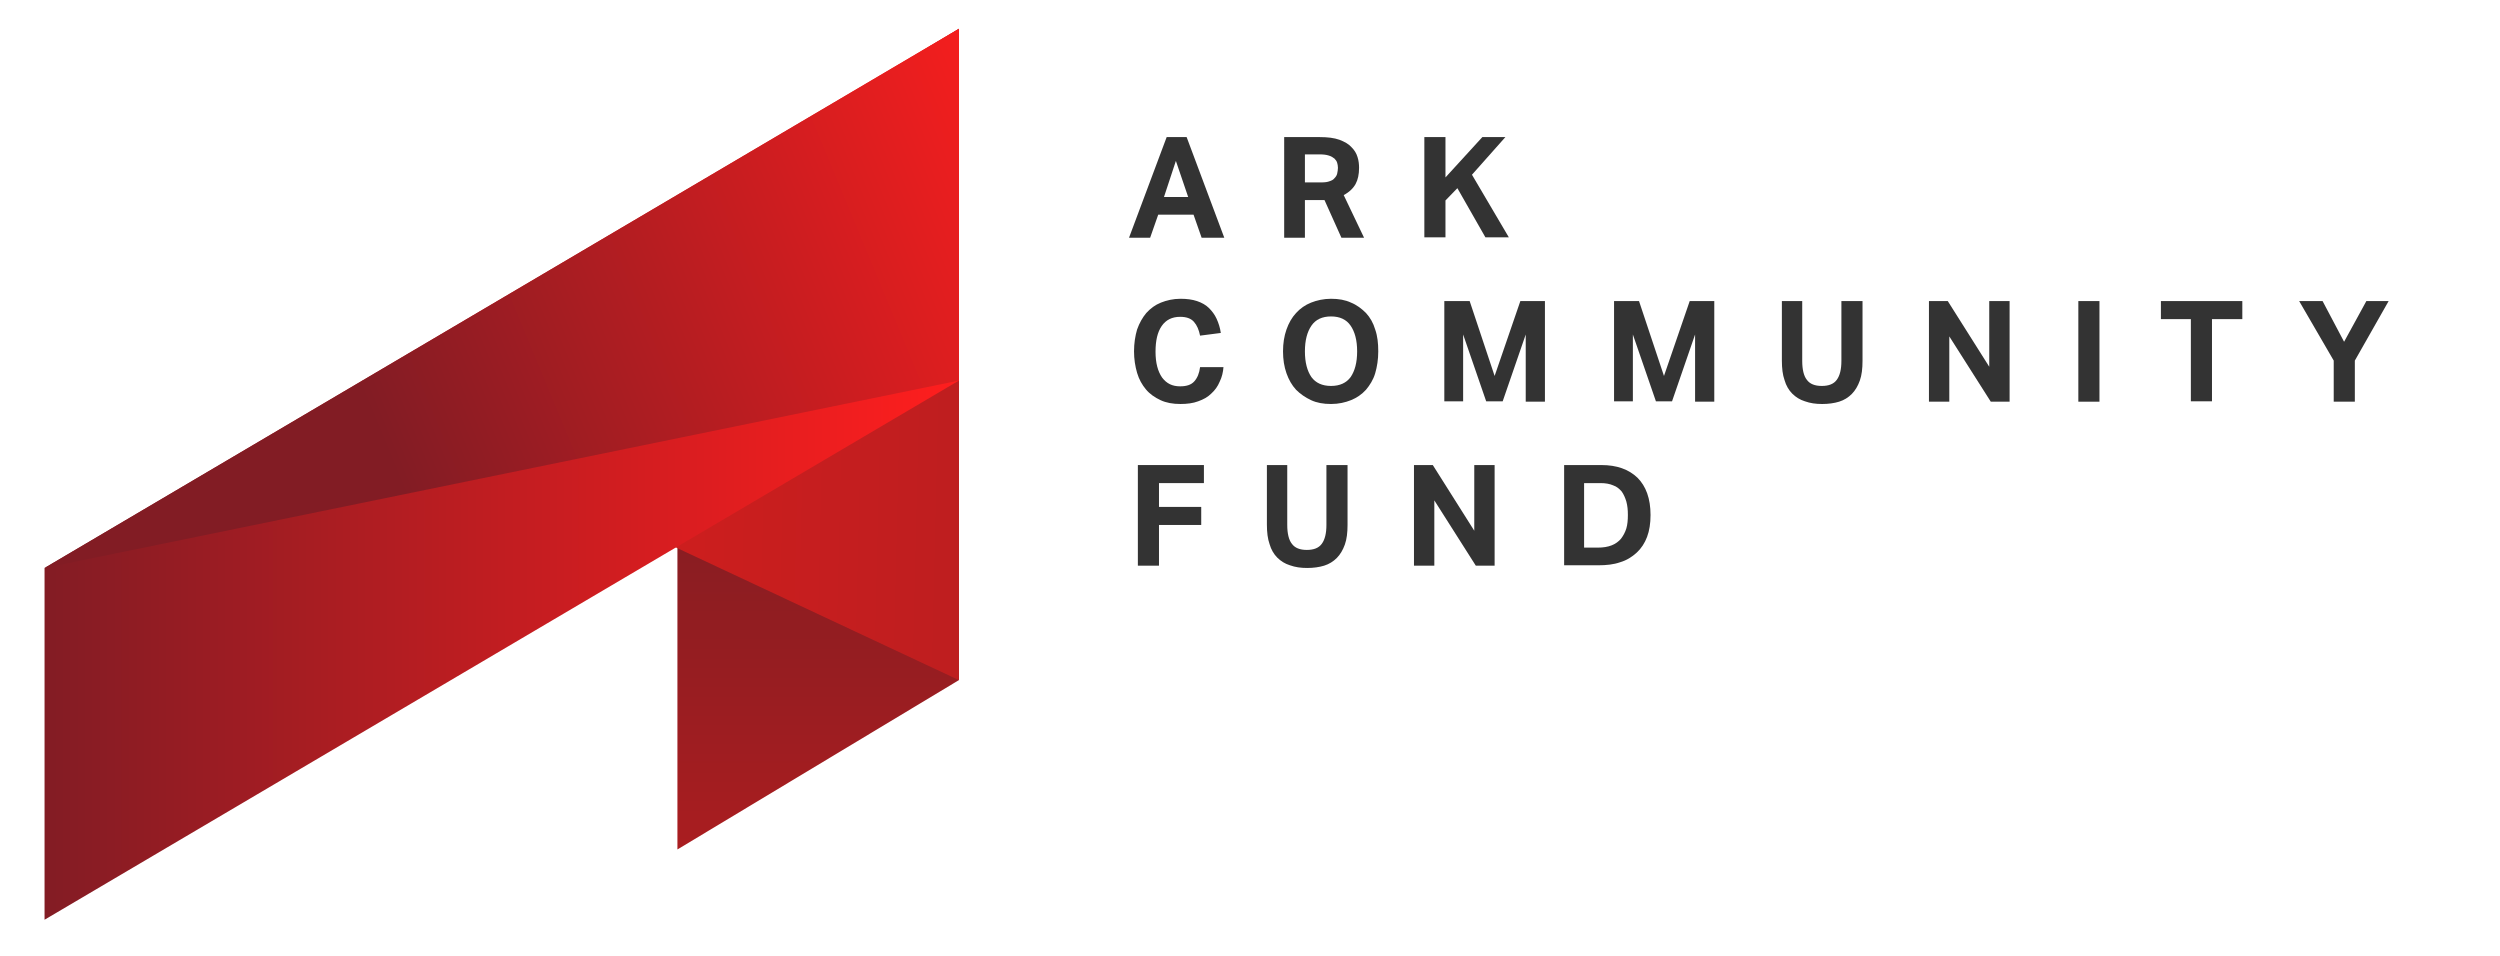 <?xml version="1.0" encoding="utf-8"?>
<!-- Generator: Adobe Illustrator 21.0.2, SVG Export Plug-In . SVG Version: 6.00 Build 0)  -->
<svg version="1.1" id="Layer_1" xmlns="http://www.w3.org/2000/svg" xmlns:xlink="http://www.w3.org/1999/xlink" x="0px" y="0px"
	 viewBox="0 0 651 249" style="enable-background:new 0 0 651 249;" xml:space="preserve">
<style type="text/css">
	.st0{fill:#FFFFFF;stroke:#333333;stroke-width:2;}
	.st1{fill:#333333;}
	.st2{stroke:#FFFFFF;stroke-width:2;}
	.st3{fill:#FFFFFF;}
	.st4{fill:none;stroke:#808080;}
	.st5{fill:url(#SVGID_1_);}
	.st6{fill:url(#SVGID_2_);}
	.st7{fill:url(#SVGID_3_);}
	.st8{fill:url(#SVGID_4_);}
	.st9{fill:url(#SVGID_5_);}
	.st10{fill:url(#SVGID_6_);}
	.st11{fill:url(#SVGID_7_);}
	.st12{fill:url(#SVGID_8_);}
	.st13{fill:none;stroke:#000000;stroke-width:5;stroke-miterlimit:10;}
	.st14{fill:none;stroke:#FFFFFF;stroke-width:5;stroke-miterlimit:10;}
	.st15{fill:url(#SVGID_9_);}
	.st16{fill:url(#SVGID_10_);}
	.st17{fill:url(#SVGID_11_);}
	.st18{fill:url(#SVGID_12_);}
	.st19{fill:url(#SVGID_13_);}
	.st20{fill:url(#SVGID_14_);}
	.st21{fill:url(#SVGID_15_);}
	.st22{fill:url(#SVGID_16_);}
	.st23{fill:url(#SVGID_17_);}
	.st24{fill:url(#SVGID_18_);}
	.st25{fill:url(#SVGID_19_);}
	.st26{fill:url(#SVGID_20_);}
</style>
<g>
	<g>
		<path class="st1" d="M303.8,35.7h5.2l9.8,26.2h-5.9l-2.1-6h-9.2l-2.1,6H294L303.8,35.7z M309.4,51.3l-3.2-9.4l-3.1,9.4H309.4z"/>
		<path class="st1" d="M334.4,35.7h9.3c2,0,3.7,0.2,5.1,0.7c1.3,0.5,2.4,1.1,3.1,1.9c0.8,0.8,1.3,1.6,1.6,2.6
			c0.3,0.9,0.4,1.9,0.4,2.8c0,1.7-0.3,3.1-0.9,4.2c-0.6,1.1-1.6,2.1-3.1,2.9l5.3,11.1h-5.9l-4.4-9.8H344h-4.2v9.8h-5.4V35.7z
			 M344.1,47.5c0.9,0,1.6-0.1,2.1-0.3c0.6-0.2,1-0.4,1.3-0.8c0.3-0.3,0.6-0.7,0.7-1.2c0.1-0.5,0.2-1,0.2-1.5c0-0.5-0.1-0.9-0.2-1.3
			c-0.1-0.4-0.4-0.8-0.7-1.1c-0.4-0.3-0.8-0.6-1.5-0.8c-0.6-0.2-1.4-0.3-2.4-0.3h-3.8v7.3H344.1z"/>
		<path class="st1" d="M370.9,35.7h5.5v10.5l9.6-10.5h6l-8.7,9.8l9.6,16.3h-6.1L379.5,49l-3.1,3.2v9.6h-5.5V35.7z"/>
		<path class="st1" d="M318.6,95.5c-0.1,1.4-0.4,2.7-1,3.9c-0.5,1.2-1.2,2.2-2.2,3.1c-0.9,0.9-2,1.5-3.4,2c-1.3,0.5-2.9,0.7-4.6,0.7
			c-2,0-3.7-0.3-5.2-1c-1.5-0.7-2.8-1.6-3.8-2.8c-1-1.2-1.8-2.6-2.3-4.3c-0.5-1.7-0.8-3.6-0.8-5.6c0-2.1,0.3-4,0.8-5.7
			c0.6-1.7,1.4-3.1,2.4-4.3c1.1-1.2,2.3-2.1,3.8-2.7c1.5-0.6,3.2-1,5.1-1c1.7,0,3.1,0.2,4.3,0.6c1.2,0.4,2.3,1,3.1,1.8
			c0.8,0.8,1.5,1.7,2,2.8c0.5,1.1,0.9,2.3,1.1,3.7l-5.4,0.7c-0.3-1.5-0.8-2.7-1.6-3.6c-0.8-0.9-2-1.3-3.6-1.3
			c-2.1,0-3.7,0.8-4.8,2.4c-1.1,1.6-1.6,3.8-1.6,6.7c0,2.9,0.6,5.1,1.7,6.7c1.2,1.6,2.7,2.3,4.7,2.3c1.7,0,2.9-0.4,3.7-1.3
			c0.8-0.9,1.3-2.1,1.5-3.7H318.6z"/>
		<path class="st1" d="M346.6,105.2c-2,0-3.7-0.3-5.2-1s-2.8-1.6-3.9-2.7c-1.1-1.2-1.9-2.6-2.5-4.3c-0.6-1.7-0.9-3.6-0.9-5.7
			c0-2.1,0.3-4,0.9-5.7c0.6-1.7,1.4-3.1,2.5-4.3c1.1-1.2,2.4-2.1,3.9-2.7c1.5-0.6,3.3-1,5.2-1c2,0,3.7,0.3,5.2,1
			c1.5,0.6,2.8,1.6,3.9,2.7c1.1,1.2,1.9,2.6,2.4,4.3c0.6,1.7,0.8,3.6,0.8,5.7c0,2.1-0.3,4-0.8,5.7c-0.5,1.7-1.4,3.1-2.4,4.3
			c-1.1,1.2-2.4,2.1-3.9,2.7S348.6,105.2,346.6,105.2z M346.6,100.5c2.3,0,4-0.8,5.1-2.3c1.1-1.6,1.7-3.8,1.7-6.7
			c0-2.9-0.6-5.1-1.7-6.7c-1.1-1.6-2.8-2.4-5.1-2.4c-2.3,0-4,0.8-5.1,2.4c-1.1,1.6-1.7,3.8-1.7,6.7c0,2.9,0.6,5.1,1.7,6.7
			C342.6,99.7,344.3,100.5,346.6,100.5z"/>
		<path class="st1" d="M376.1,78.4h6.6l6.5,19.5l6.7-19.5h6.4v26.2h-5V87.1l-6,17.4H387l-6-17.4v17.4h-4.9V78.4z"/>
		<path class="st1" d="M420.2,78.4h6.6l6.5,19.5l6.7-19.5h6.4v26.2h-5V87.1l-6,17.4h-4.2l-6-17.4v17.4h-4.9V78.4z"/>
		<path class="st1" d="M463.8,78.4h5.5V94c0,2.2,0.4,3.9,1.2,4.9c0.8,1.1,2.1,1.6,3.9,1.6c1.8,0,3.1-0.5,3.9-1.6
			c0.8-1.1,1.2-2.7,1.2-4.9V78.4h5.5V94c0,2-0.2,3.7-0.7,5.1c-0.5,1.4-1.2,2.6-2.1,3.5c-0.9,0.9-2,1.6-3.3,2
			c-1.3,0.4-2.8,0.6-4.4,0.6c-1.7,0-3.1-0.2-4.5-0.7c-1.3-0.4-2.4-1.1-3.3-2c-0.9-0.9-1.6-2.1-2-3.5c-0.5-1.4-0.7-3.1-0.7-5.1V78.4z
			"/>
		<path class="st1" d="M502.3,78.4h4.9L518,95.5V78.4h5.3v26.2h-4.9l-10.8-17v17h-5.3V78.4z"/>
		<path class="st1" d="M541.2,78.4h5.5v26.2h-5.5V78.4z"/>
		<path class="st1" d="M570.6,83.1h-7.9v-4.7h21.2v4.7h-7.9v21.4h-5.5V83.1z"/>
		<path class="st1" d="M607.7,93.9l-9-15.5h6.1l5.6,10.6l5.8-10.6h5.8l-8.8,15.5v10.7h-5.5V93.9z"/>
		<path class="st1" d="M296.3,121.1h17.2v4.7h-11.7v6.2h11v4.7h-11v10.6h-5.5V121.1z"/>
		<path class="st1" d="M329.7,121.1h5.5v15.6c0,2.2,0.4,3.9,1.2,4.9c0.8,1.1,2.1,1.6,3.9,1.6c1.8,0,3.1-0.5,3.9-1.6
			c0.8-1.1,1.2-2.7,1.2-4.9v-15.6h5.5v15.6c0,2-0.2,3.7-0.7,5.1c-0.5,1.4-1.2,2.6-2.1,3.5c-0.9,0.9-2,1.6-3.3,2
			c-1.3,0.4-2.8,0.6-4.4,0.6c-1.7,0-3.1-0.2-4.5-0.7c-1.3-0.4-2.4-1.1-3.3-2c-0.9-0.9-1.6-2.1-2-3.5c-0.5-1.4-0.7-3.1-0.7-5.1V121.1
			z"/>
		<path class="st1" d="M368.2,121.1h4.9l10.8,17.1v-17.1h5.3v26.2h-4.9l-10.8-17v17h-5.3V121.1z"/>
		<path class="st1" d="M407.2,121.1h9.8c4,0,7.1,1.1,9.4,3.3c2.2,2.2,3.4,5.4,3.4,9.7c0,2.2-0.3,4.1-0.9,5.7c-0.6,1.6-1.5,3-2.7,4.1
			c-1.2,1.1-2.6,2-4.3,2.5c-1.7,0.6-3.6,0.8-5.7,0.8h-8.9V121.1z M416.1,142.6c1.4,0,2.6-0.2,3.6-0.6c1-0.4,1.8-1,2.4-1.7
			c0.6-0.8,1.1-1.7,1.4-2.7c0.3-1,0.4-2.2,0.4-3.5c0-1.3-0.1-2.4-0.4-3.5c-0.3-1-0.7-1.9-1.2-2.6c-0.6-0.7-1.3-1.3-2.2-1.6
			c-0.9-0.4-2-0.6-3.3-0.6h-4.3v16.8H416.1z"/>
	</g>
</g>
<g>
	<linearGradient id="SVGID_1_" gradientUnits="userSpaceOnUse" x1="213.03" y1="46.209" x2="213.03" y2="306.666">
		<stop  offset="0" style="stop-color:#631C24"/>
		<stop  offset="1" style="stop-color:#CC1E1E"/>
	</linearGradient>
	<polygon class="st5" points="176.4,221.2 249.7,177.1 249.7,7.5 176.4,51.6 	"/>
	<linearGradient id="SVGID_2_" gradientUnits="userSpaceOnUse" x1="496.627" y1="98.281" x2="182.251" y2="90.706">
		<stop  offset="0" style="stop-color:#8D1C24"/>
		<stop  offset="1" style="stop-color:#CC1E1E"/>
	</linearGradient>
	<polygon class="st6" points="249.7,177.1 249.7,7.5 109.3,111.3 	"/>
	<linearGradient id="SVGID_3_" gradientUnits="userSpaceOnUse" x1="11.588" y1="123.529" x2="249.655" y2="123.529">
		<stop  offset="0" style="stop-color:#831C24"/>
		<stop  offset="1" style="stop-color:#FF1E1E"/>
	</linearGradient>
	<polygon class="st7" points="11.6,239.5 249.7,99.1 249.7,7.5 11.6,147.9 11.6,188.6 	"/>
	<linearGradient id="SVGID_4_" gradientUnits="userSpaceOnUse" x1="99.808" y1="115.462" x2="266.658" y2="46.28">
		<stop  offset="0" style="stop-color:#821C24"/>
		<stop  offset="1" style="stop-color:#F41E1E"/>
	</linearGradient>
	<polygon class="st8" points="249.7,99.1 249.7,7.5 11.6,147.9 	"/>
</g>
</svg>
